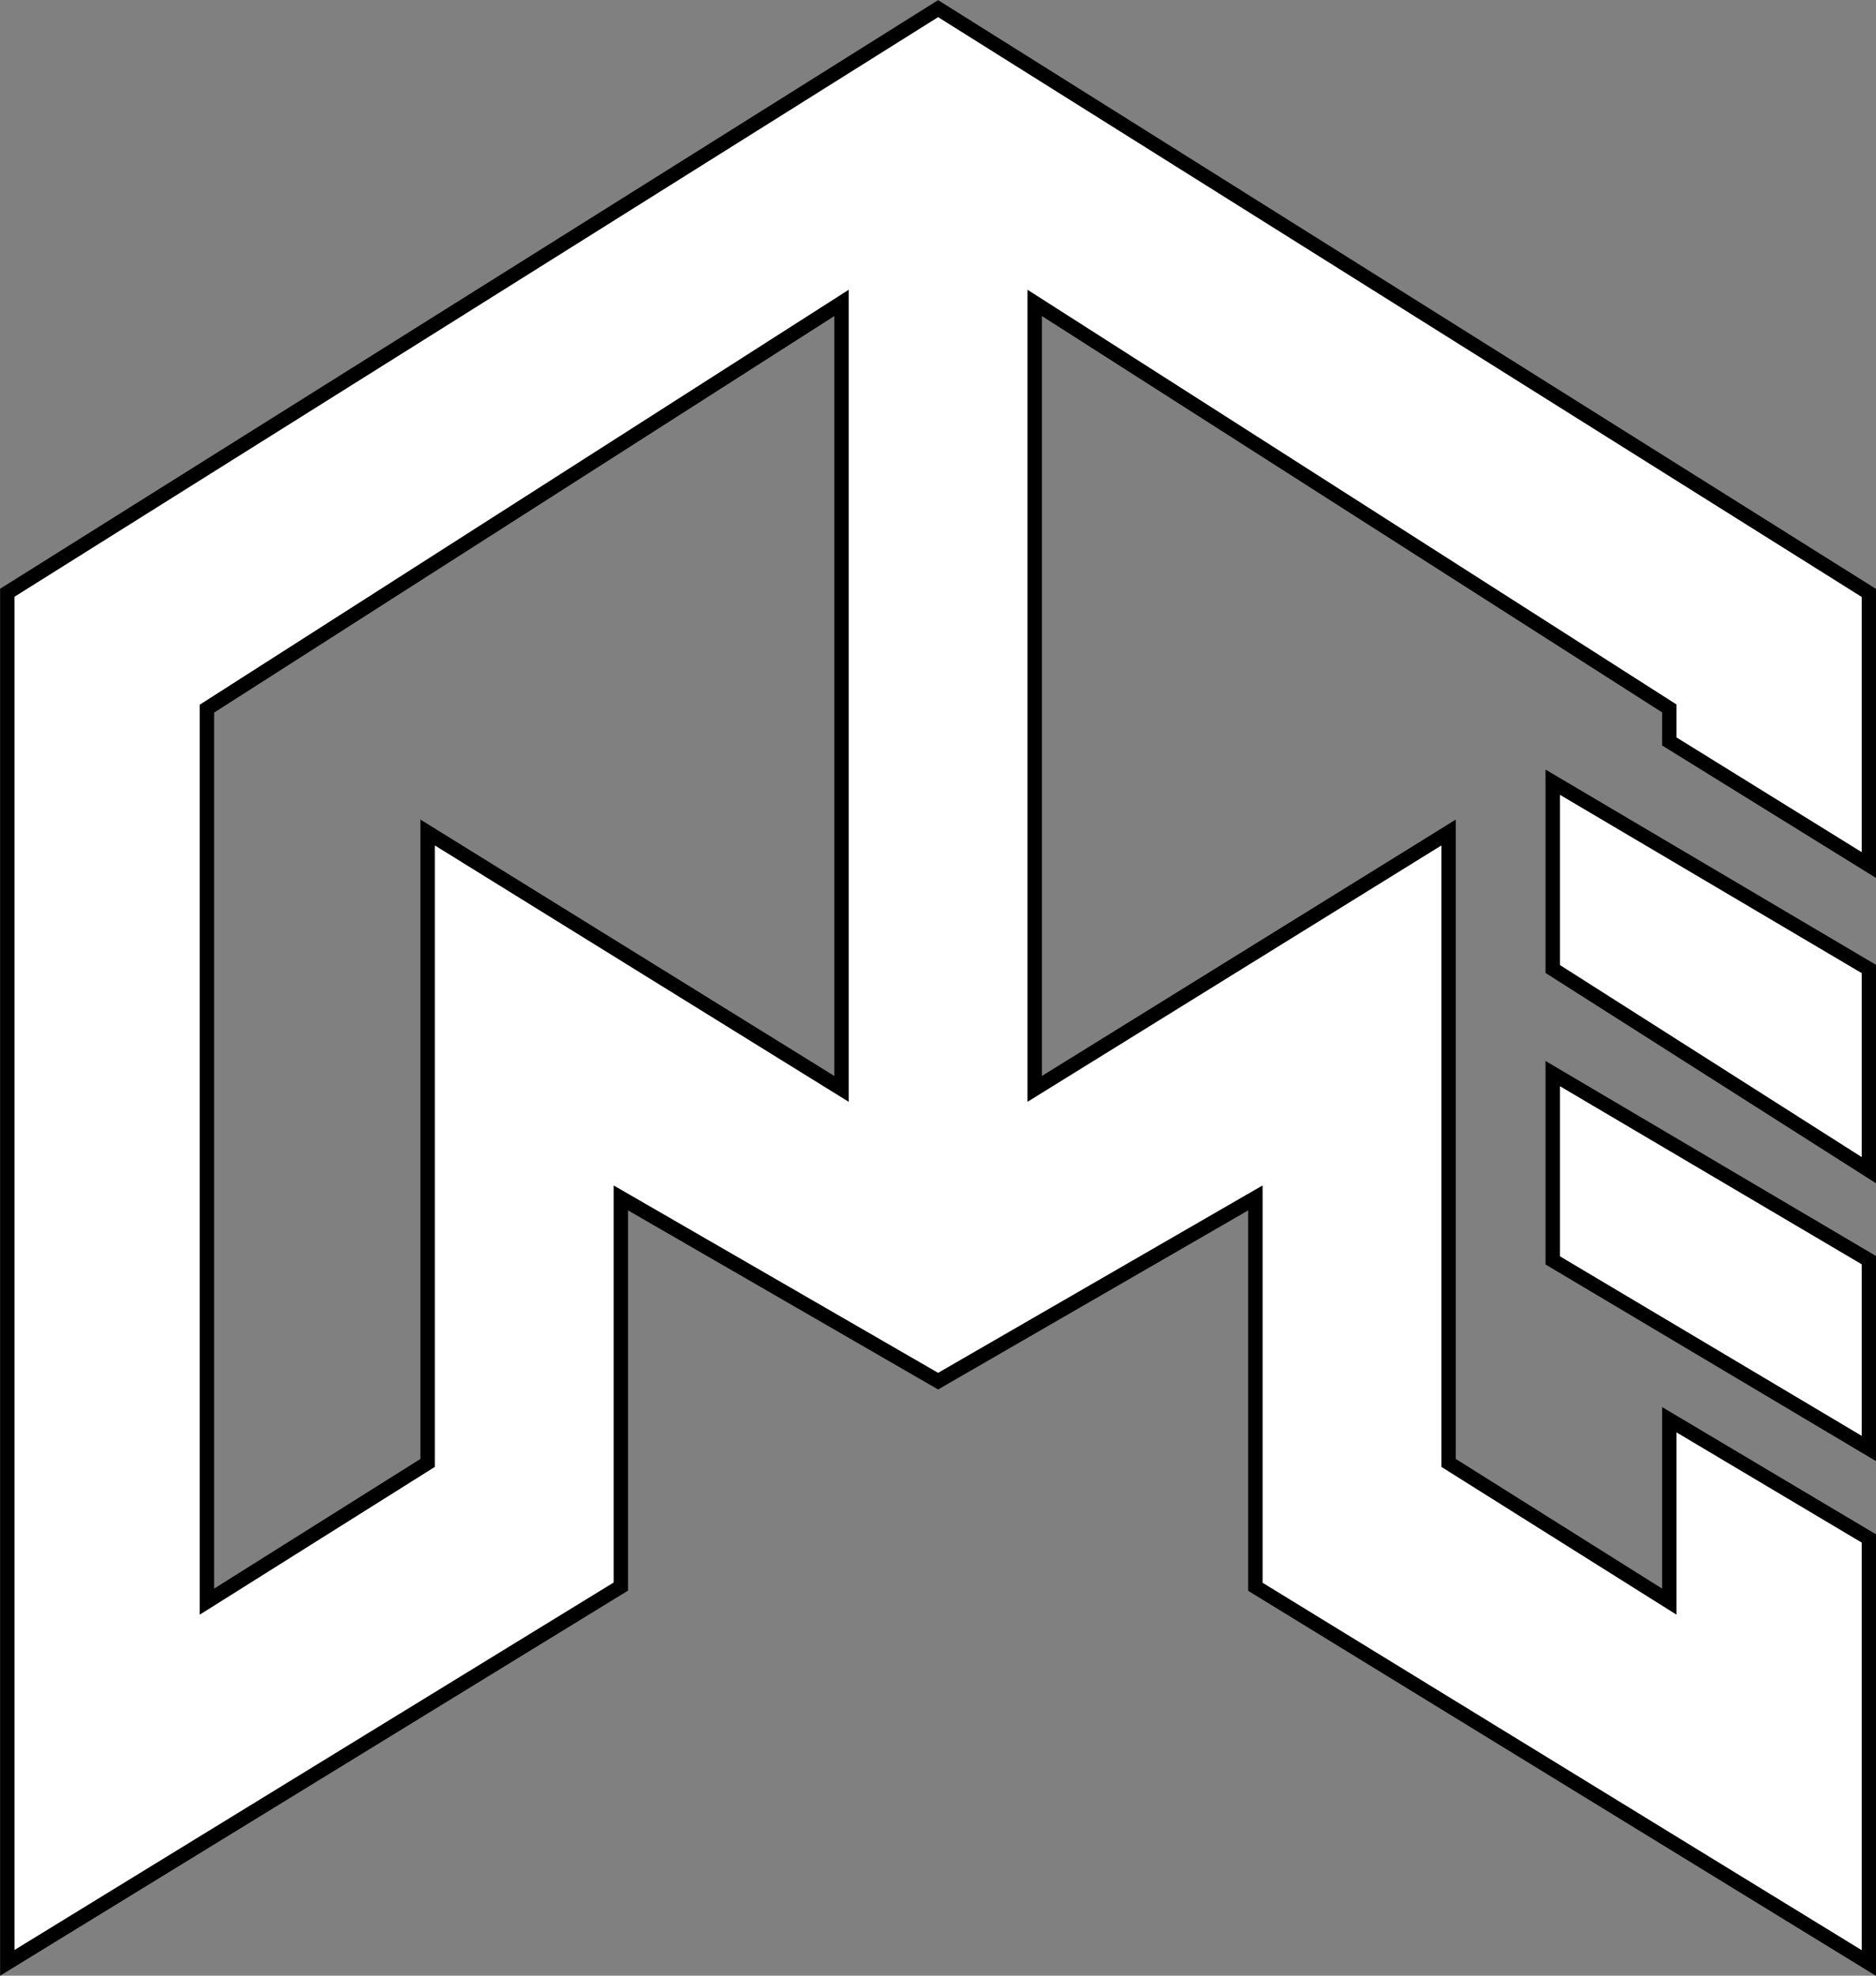 <?xml version="1.0" encoding="UTF-8" standalone="no"?>
<!-- Created with Inkscape (http://www.inkscape.org/) -->

<svg
   width="8.467mm"
   height="8.916mm"
   viewBox="0 0 8.467 8.916"
   version="1.1"
   id="svg1"
   inkscape:version="1.4.2 (ebf0e940, 2025-05-08)"
   sodipodi:docname="omex_logo_icon.svg"
   xmlns:inkscape="http://www.inkscape.org/namespaces/inkscape"
   xmlns:sodipodi="http://sodipodi.sourceforge.net/DTD/sodipodi-0.dtd"
   xmlns="http://www.w3.org/2000/svg"
   xmlns:svg="http://www.w3.org/2000/svg">
  <rect x="0" y="0" width="8.467" height="8.916" fill="#808080" stroke="none"/>
  <sodipodi:namedview
     id="namedview1"
     pagecolor="#ffffff"
     bordercolor="#666666"
     borderopacity="1.0"
     inkscape:showpageshadow="2"
     inkscape:pageopacity="0.0"
     inkscape:pagecheckerboard="0"
     inkscape:deskcolor="#d1d1d1"
     inkscape:document-units="mm"
     inkscape:zoom="12.619817"
     inkscape:cx="48.297055"
     inkscape:cy="17.115937"
     inkscape:window-width="2448"
     inkscape:window-height="1211"
     inkscape:window-x="1964"
     inkscape:window-y="145"
     inkscape:window-maximized="0"
     inkscape:current-layer="layer1"
     showgrid="true">
    <inkscape:grid
       id="grid5"
       units="mm"
       originx="0.132"
       originy="0.156"
       spacingx="0.265"
       spacingy="0.265"
       empcolor="#0099e5"
       empopacity="0.302"
       color="#0099e5"
       opacity="0.149"
       empspacing="5"
       enabled="true"
       visible="true" />
  </sodipodi:namedview>
  <defs
     id="defs1" />
  <g
     inkscape:label="Layer 1"
     inkscape:groupmode="layer"
     id="layer1"
     transform="translate(-84.005,-79.483)">
    <path
       id="path9"
       style="fill:#ffffff;stroke:#000000;stroke-width:0.065px;stroke-linecap:butt;stroke-linejoin:miter;stroke-opacity:1"
       d="m 88.239,79.522 -4.201,2.636 v 6.183 l 2.769,-1.698 V 84.889 l 1.432,0.827 1.432,-0.827 v 1.755 l 2.769,1.698 v -1.916 l -0.901,-0.536 v 0.821 l -0.996,-0.626 v -2.845 l -1.868,1.157 v -3.547 l 2.864,1.83 v 0.149 l 0.901,0.558 v -1.228 z m -0.436,1.328 v 3.547 l -1.868,-1.157 v 2.845 l -0.996,0.626 v -4.03 z m 3.21,2.163 v 0.843 l 1.427,0.908 v -0.908 z m 0,1.315 v 0.843 l 1.427,0.849 V 85.17 Z"
       sodipodi:nodetypes="cccccccccccccccccccccccccccccccccccccc" />
  </g>
</svg>
